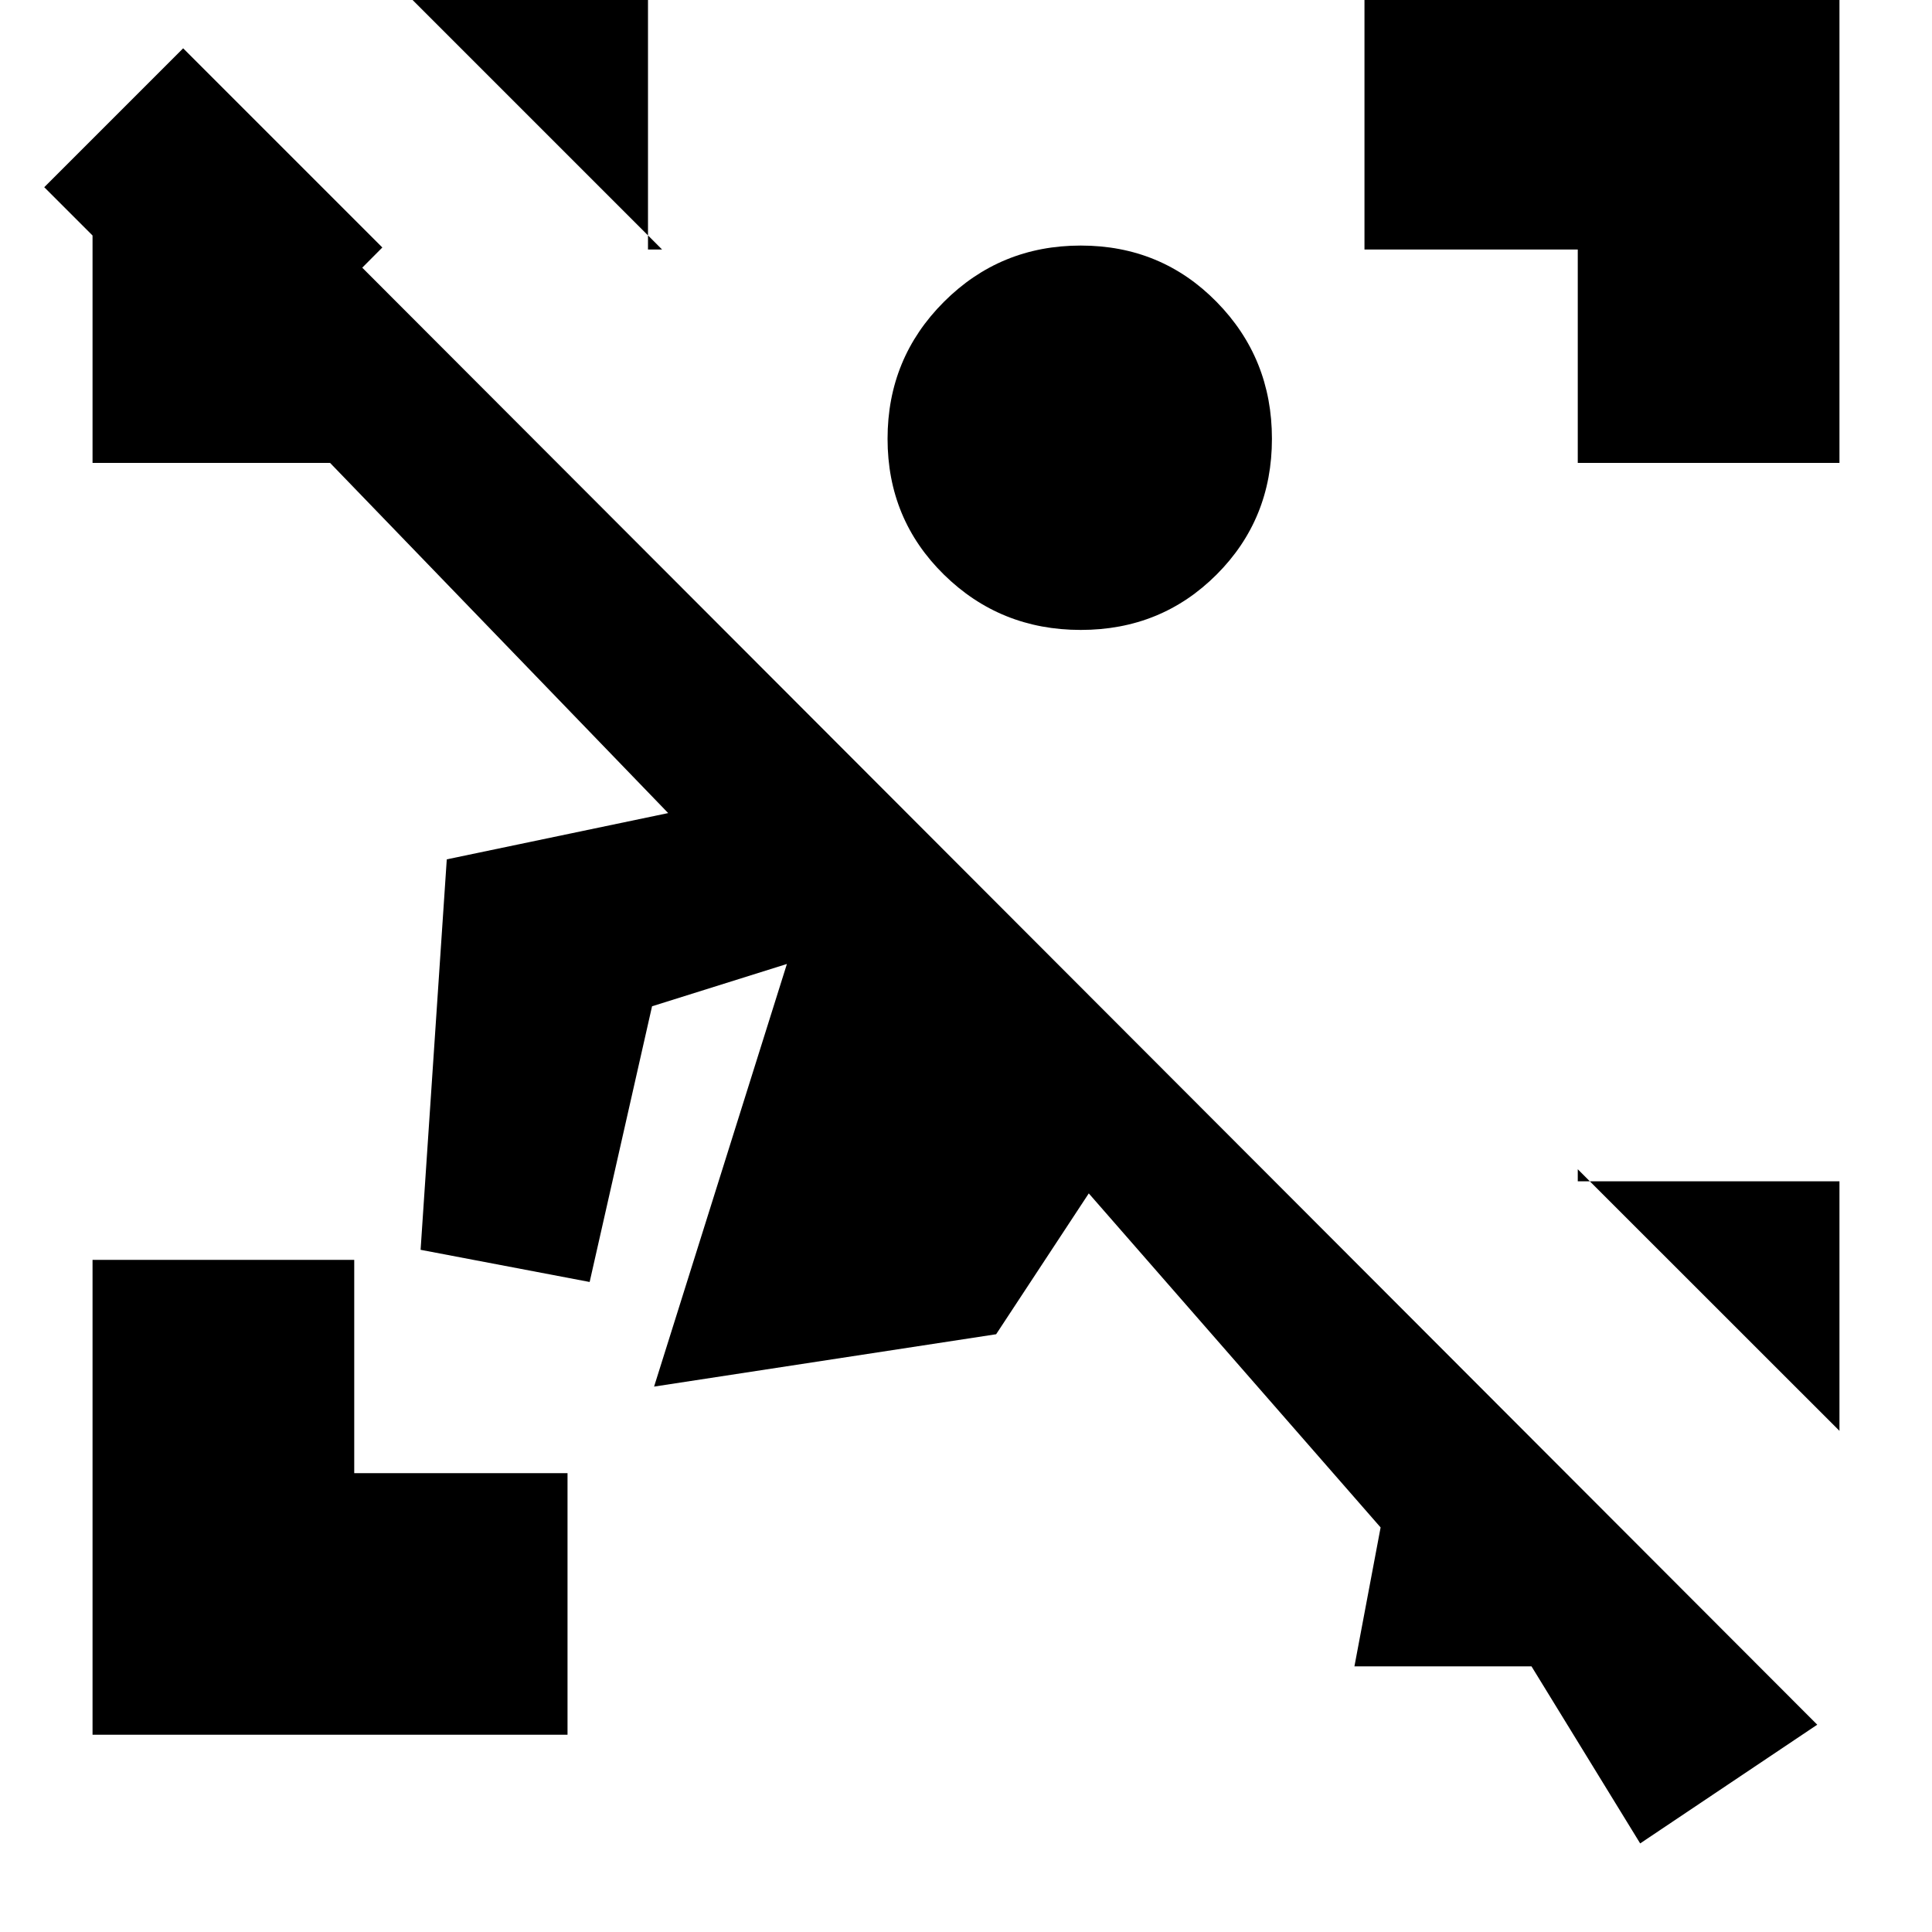 <svg xmlns="http://www.w3.org/2000/svg" height="20" width="20"><path d="M.958 17.958v-4.916h2.709v2.208h2.208v2.708ZM16.333 4.792V2.583h-2.208V-.125h4.917v4.917Zm-5.145 1.729q-.834 0-1.417-.573-.583-.573-.583-1.406 0-.834.583-1.417.583-.583 1.417-.583.833 0 1.406.583t.573 1.417q0 .833-.573 1.406t-1.406.573ZM6.708-.125v2.708h.146L4.146-.125Zm12.334 12.354v2.583l-2.709-2.708v.125Zm-2.063 6.854-1.125-1.833h-1.833l.271-1.438-3.021-3.458-.959 1.458-3.541.542 1.375-4.375-1.396.438-.646 2.854-1.75-.333.271-4.042 2.292-.479-3.5-3.625H.958V2.438l-.5-.5L1.896.5l2.062 2.062-.208.209 15.062 15.083Z"/></svg>